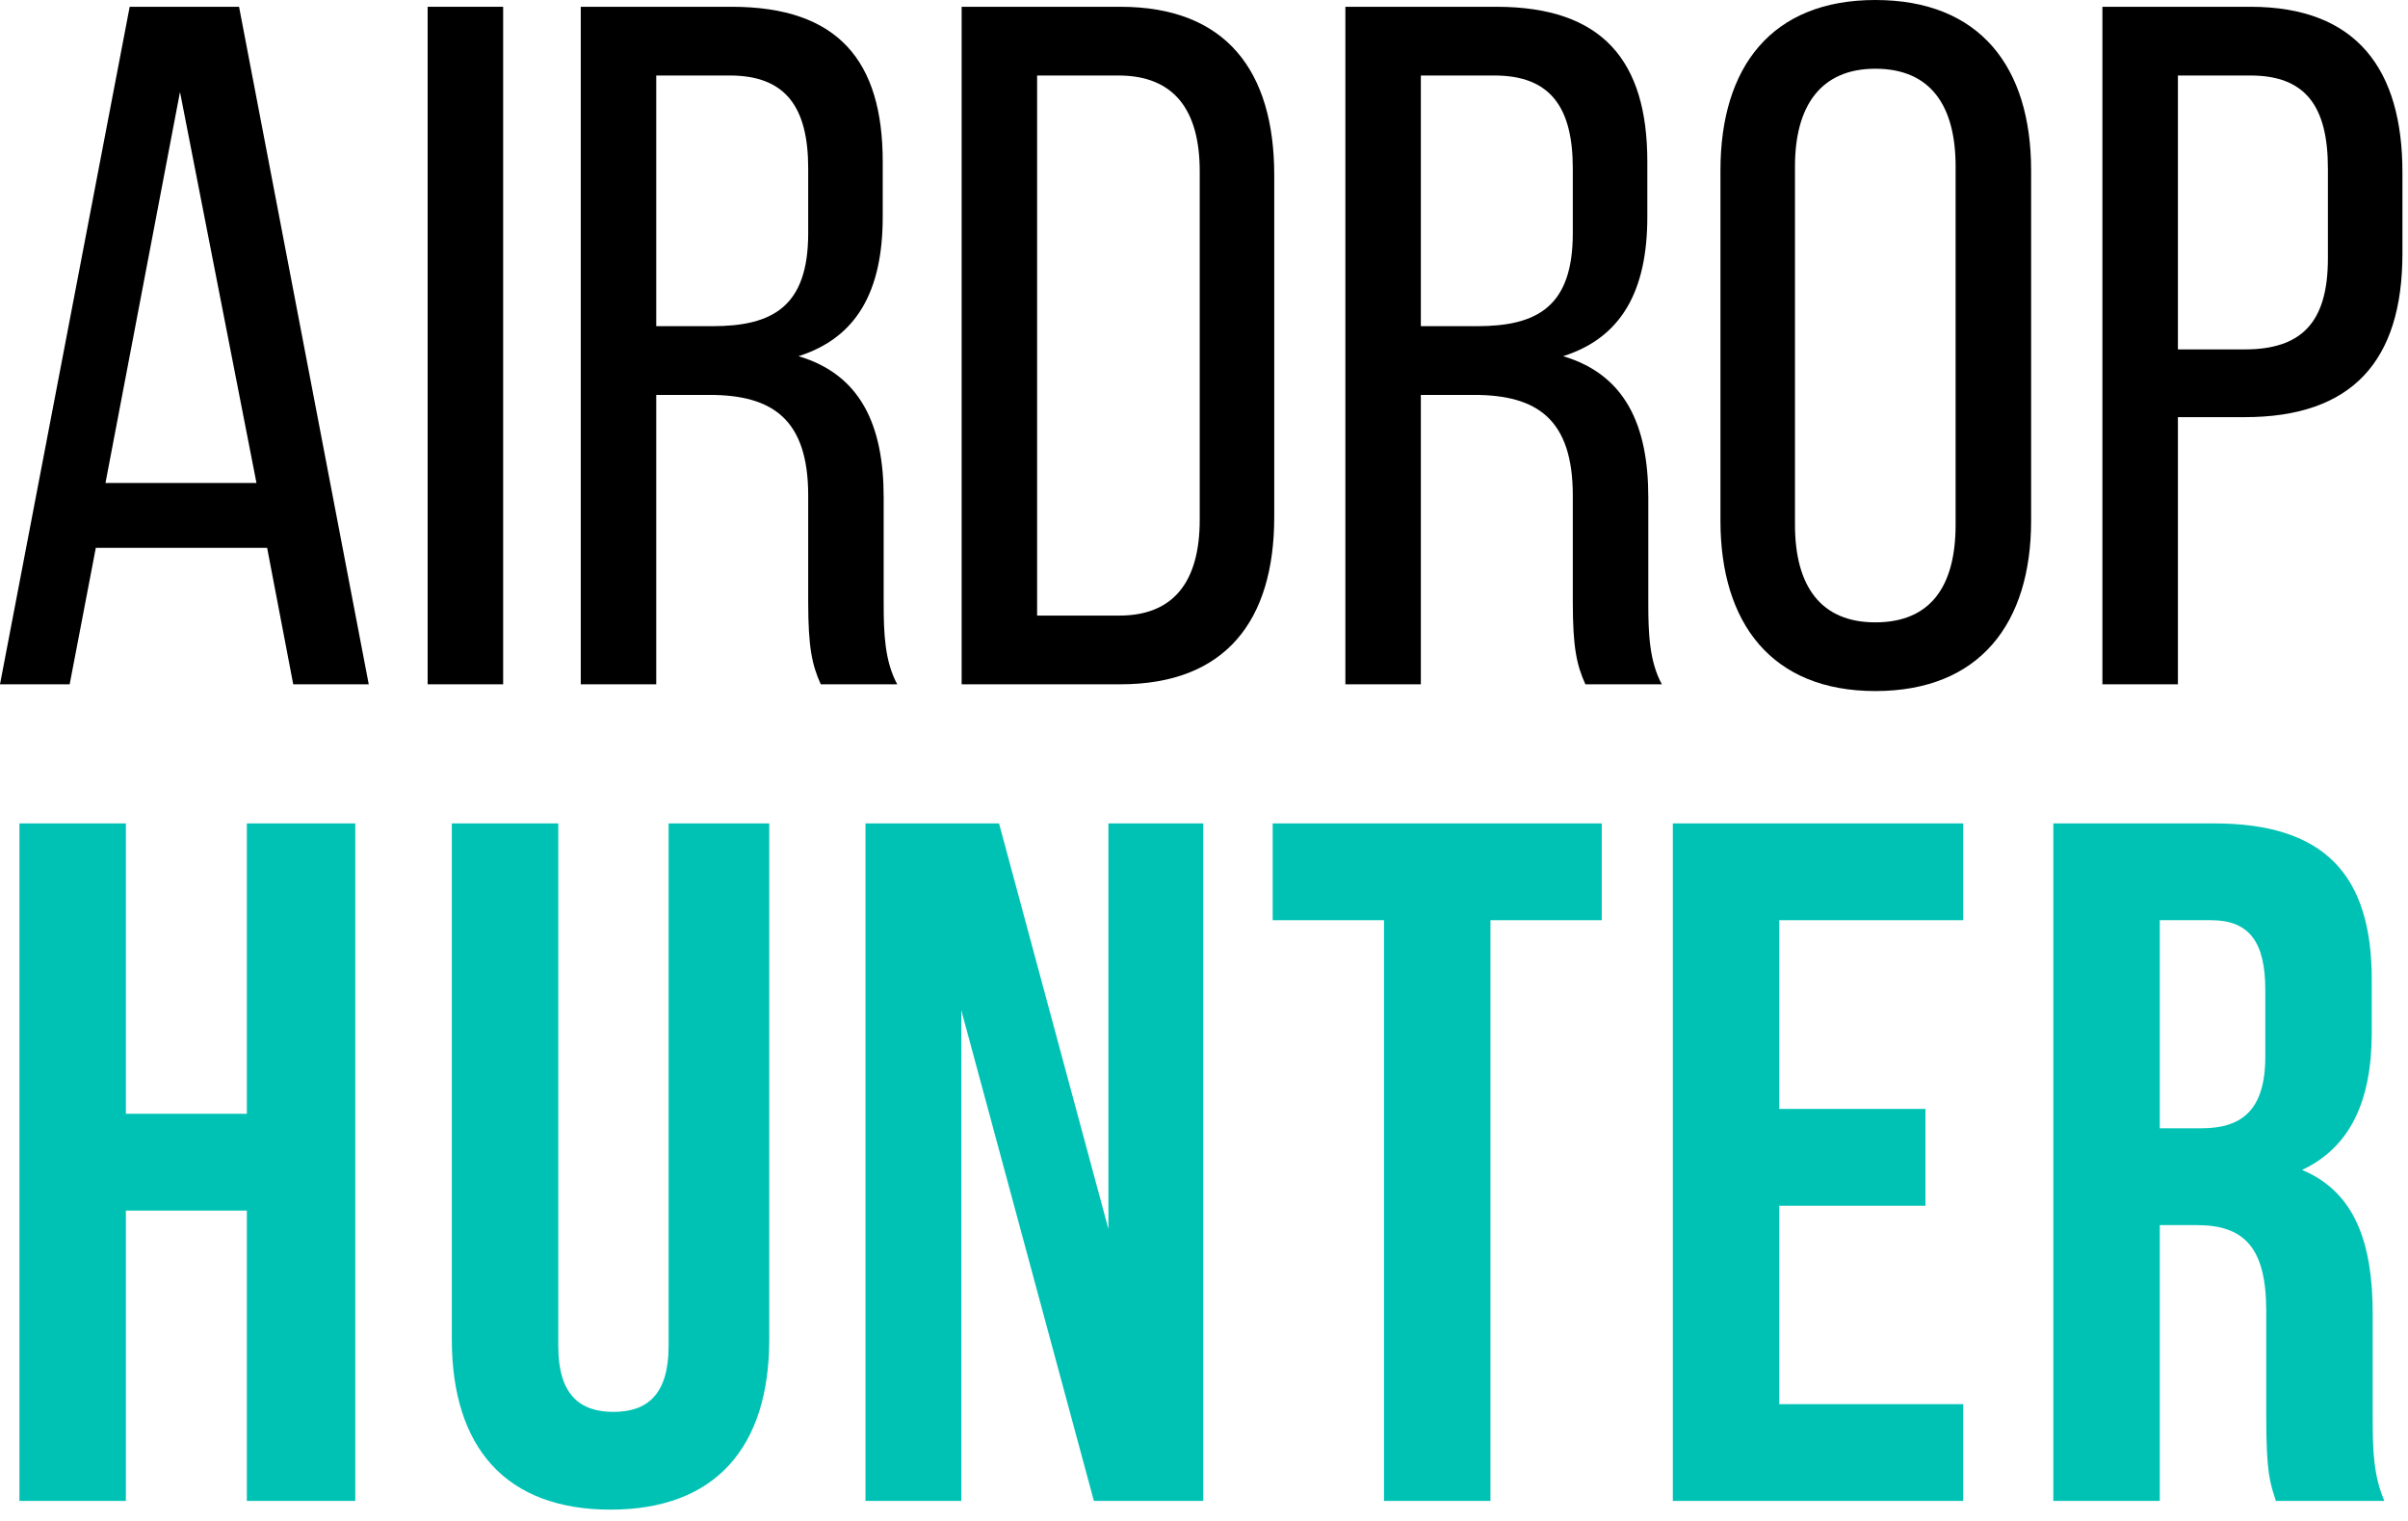 <svg width="76" height="48" viewBox="0 0 76 48" fill="none" xmlns="http://www.w3.org/2000/svg">
<path d="M8.431 17.289L9.255 21.596H11.638L7.545 0.214H4.093L0 21.596H2.199L3.024 17.289H8.431ZM5.681 2.902L8.095 15.242H3.329L5.681 2.902Z" fill="black"/>
<path d="M13.497 0.214V21.596H15.88V0.214H13.497Z" fill="black"/>
<path d="M18.33 0.214V21.596H20.712V12.463H22.392C24.378 12.463 25.508 13.226 25.508 15.639V18.999C25.508 20.435 25.63 20.985 25.905 21.596H28.318C27.921 20.863 27.89 19.977 27.89 19.03V15.7C27.89 13.409 27.157 11.821 25.202 11.241C27.035 10.66 27.86 9.194 27.86 6.842V5.101C27.86 1.924 26.455 0.214 23.095 0.214H18.33ZM20.712 10.294V2.383H23.034C24.805 2.383 25.508 3.391 25.508 5.315V7.361C25.508 9.683 24.378 10.294 22.484 10.294H20.712Z" fill="black"/>
<path d="M30.351 0.214V21.596H35.36C38.69 21.596 40.217 19.58 40.217 16.311V5.529C40.217 2.23 38.69 0.214 35.36 0.214H30.351ZM32.733 19.427V2.383H35.299C37.04 2.383 37.865 3.452 37.865 5.407V16.403C37.865 18.358 37.04 19.427 35.33 19.427H32.733Z" fill="black"/>
<path d="M42.462 0.214V21.596H44.844V12.463H46.524C48.51 12.463 49.64 13.226 49.64 15.639V18.999C49.64 20.435 49.762 20.985 50.037 21.596H52.45C52.053 20.863 52.023 19.977 52.023 19.03V15.7C52.023 13.409 51.289 11.821 49.334 11.241C51.167 10.66 51.992 9.194 51.992 6.842V5.101C51.992 1.924 50.587 0.214 47.227 0.214H42.462ZM44.844 10.294V2.383H47.166C48.937 2.383 49.64 3.391 49.64 5.315V7.361C49.64 9.683 48.51 10.294 46.616 10.294H44.844Z" fill="black"/>
<path d="M54.3 16.433C54.3 19.671 55.919 21.809 59.187 21.809C62.486 21.809 64.105 19.671 64.105 16.433V5.376C64.105 2.108 62.486 0 59.187 0C55.919 0 54.3 2.108 54.3 5.376V16.433ZM56.652 5.254C56.652 3.329 57.477 2.169 59.187 2.169C60.928 2.169 61.722 3.329 61.722 5.254V16.556C61.722 18.511 60.928 19.641 59.187 19.641C57.477 19.641 56.652 18.511 56.652 16.556V5.254Z" fill="black"/>
<path d="M66.355 0.214V21.596H68.738V13.165H70.845C74.236 13.165 75.824 11.393 75.824 8.003V5.437C75.824 2.199 74.389 0.214 71.029 0.214H66.355ZM68.738 11.027V2.383H71.029C72.77 2.383 73.472 3.36 73.472 5.315V8.156C73.472 10.202 72.617 11.027 70.845 11.027H68.738Z" fill="black"/>
<path d="M3.973 38.205H7.791V47.368H11.213V25.986H7.791V35.15H3.973V25.986H0.613V47.368H3.973V38.205Z" fill="#00C2B4"/>
<path d="M14.26 25.986V42.267C14.26 45.688 15.97 47.643 19.269 47.643C22.568 47.643 24.279 45.688 24.279 42.267V25.986H21.102V42.481C21.102 44.008 20.43 44.558 19.361 44.558C18.292 44.558 17.62 44.008 17.62 42.481V25.986H14.26Z" fill="#00C2B4"/>
<path d="M34.525 47.368H37.976V25.986H34.983V38.785L31.531 25.986H27.316V47.368H30.34V31.882L34.525 47.368Z" fill="#00C2B4"/>
<path d="M40.168 29.041H43.681V47.368H47.041V29.041H50.554V25.986H40.168V29.041Z" fill="#00C2B4"/>
<path d="M56.157 29.041H61.961V25.986H52.797V47.368H61.961V44.314H56.157V38.052H60.77V34.997H56.157V29.041Z" fill="#00C2B4"/>
<path d="M75.253 47.368C74.917 46.574 74.886 45.81 74.886 44.772V41.473C74.886 39.243 74.337 37.624 72.657 36.922C74.153 36.219 74.856 34.783 74.856 32.584V30.904C74.856 27.605 73.359 25.986 69.877 25.986H64.806V47.368H68.166V38.663H69.327C70.855 38.663 71.526 39.396 71.526 41.381V44.741C71.526 46.482 71.649 46.818 71.832 47.368H75.253ZM69.785 29.041C70.977 29.041 71.496 29.713 71.496 31.24V33.348C71.496 35.058 70.732 35.608 69.48 35.608H68.166V29.041H69.785Z" fill="#00C2B4"/>
</svg>
